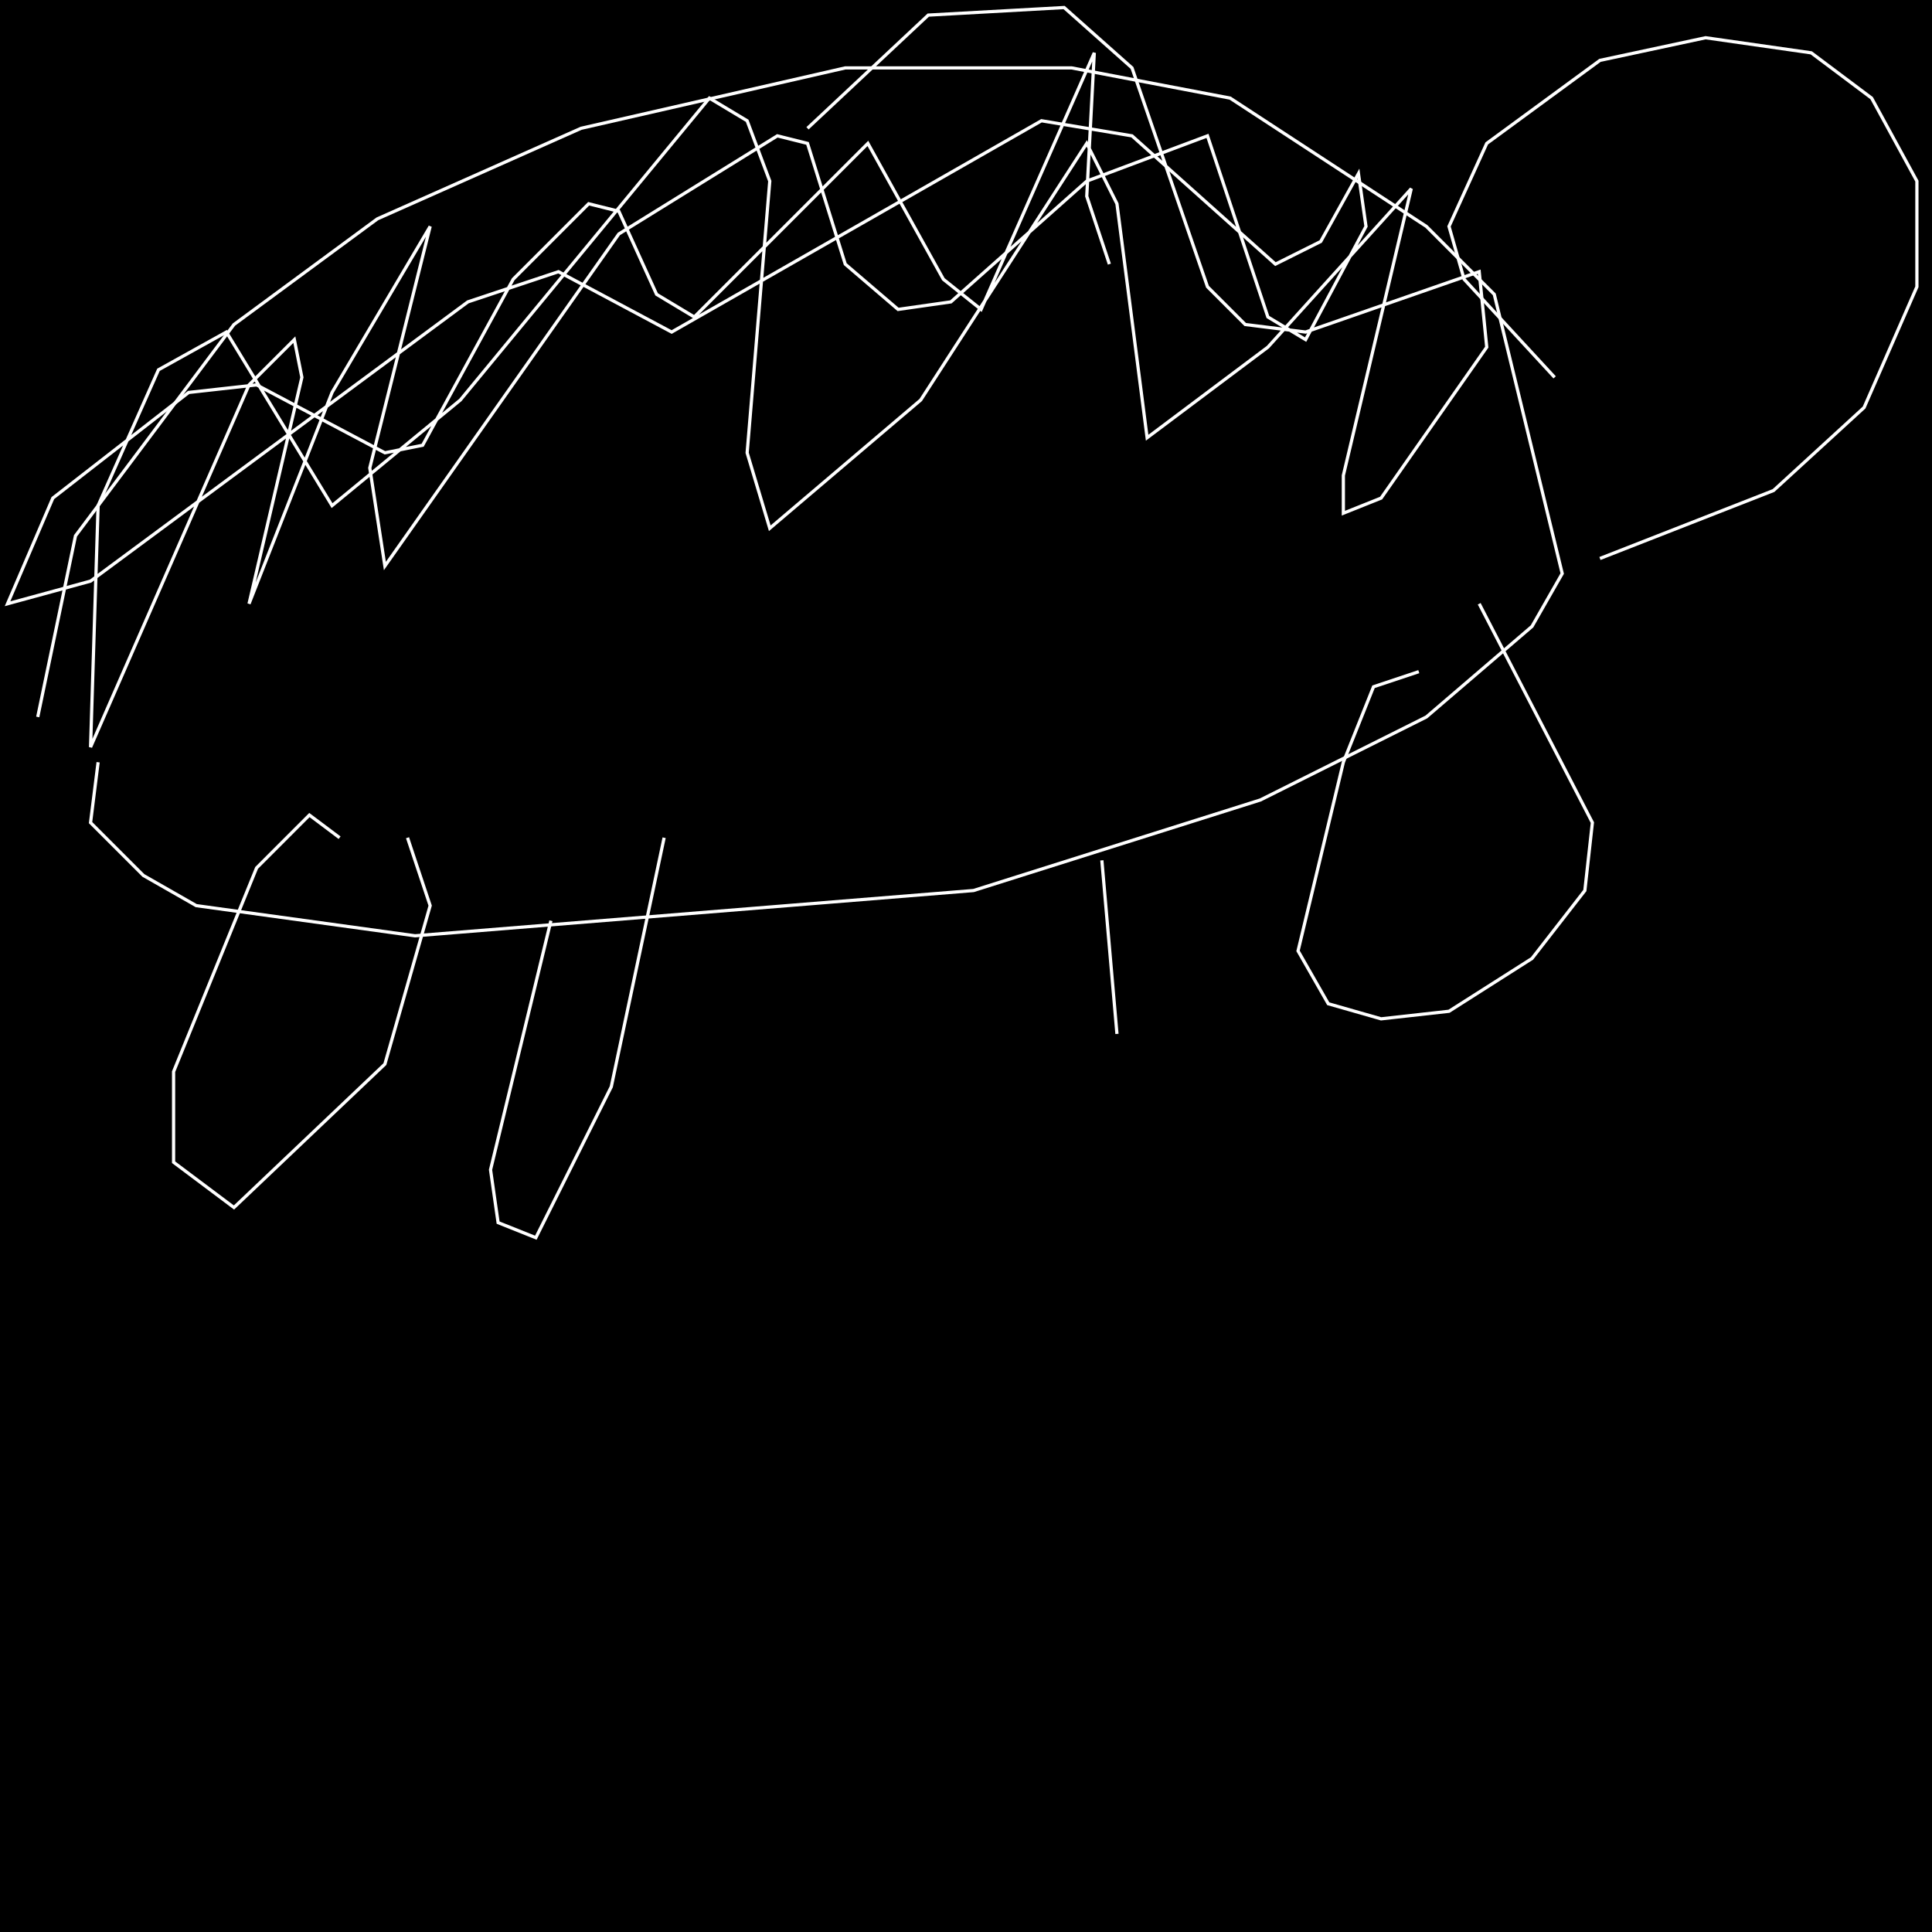 <?xml version="1.0" encoding="UTF-8" standalone="no"?>
<!--Created with ndjsontosvg (https:https://github.com/thompson318/ndjsontosvg) 
	from the simplified Google quickdraw data set. key_id = 5898177343389696-->
<svg width="600" height="600"
	xmlns="http://www.w3.org/2000/svg">
	xmlns:ndjsontosvg="https://github.com/thompson318/ndjsontosvg"
	xmlns:quickdraw="https://quickdraw.withgoogle.com/data"
	xmlns:scikit-surgery="https://doi.org/10.1007/s11548-020-02180-5">

	<rect width="100%" height="100%" fill="black" />
	<path d = "M 11.72 222.66 L 23.44 166.41 L 72.66 100.78 L 117.19 67.97 L 180.47 39.84 L 262.50 21.09 L 332.81 21.09 L 382.03 30.47 L 442.97 70.31 L 464.06 91.41 L 485.16 178.12 L 475.78 194.53 L 442.97 222.66 L 391.41 248.44 L 302.34 276.56 L 128.91 290.62 L 60.94 281.25 L 44.53 271.88 L 28.12 255.47 L 30.47 236.72" stroke="white" fill="transparent"/>
	<path d = "M 482.81 117.19 L 454.69 86.72 L 450.00 70.31 L 461.72 44.53 L 496.88 18.75 L 529.69 11.72 L 562.50 16.41 L 581.25 30.47 L 595.31 56.25 L 595.31 89.06 L 578.91 126.56 L 550.78 152.34 L 496.88 173.44" stroke="white" fill="transparent"/>
	<path d = "M 344.53 82.03 L 337.50 60.94 L 339.84 16.41 L 304.69 96.09 L 292.97 86.72 L 269.53 44.53 L 215.62 98.44 L 203.91 91.41 L 192.19 65.62 L 182.81 63.28 L 159.38 86.72 L 131.25 138.28 L 119.53 140.62 L 79.69 119.53 L 58.59 121.88 L 16.41 154.69 L 2.34 187.50 L 28.12 180.47 L 145.31 93.75 L 173.44 84.38 L 208.59 103.12 L 323.44 37.50 L 351.56 42.19 L 396.09 82.03 L 410.16 75.00 L 421.88 53.91 L 424.22 70.31 L 405.47 105.47 L 393.75 98.44 L 375.00 42.19 L 337.50 56.25 L 295.31 93.75 L 278.91 96.09 L 262.50 82.03 L 250.78 44.53 L 241.41 42.19 L 192.19 72.66 L 119.53 175.78 L 114.84 145.31 L 133.59 70.31 L 103.12 121.88 L 77.34 187.50 L 93.75 117.19 L 91.41 105.47 L 77.34 119.53 L 28.12 232.03 L 30.47 157.03 L 49.22 114.84 L 70.31 103.12 L 103.12 157.03 L 142.97 124.22 L 220.31 30.47 L 232.03 37.50 L 239.06 56.25 L 232.03 140.62 L 239.06 164.06 L 285.94 124.22 L 337.50 44.53 L 346.88 63.28 L 356.25 135.94 L 393.75 107.81 L 438.28 58.59 L 417.19 147.66 L 417.19 159.38 L 428.91 154.69 L 461.72 107.81 L 459.38 84.38 L 405.47 103.12 L 386.72 100.78 L 375.00 89.06 L 351.56 21.09 L 330.47 2.34 L 288.28 4.69 L 250.78 39.84" stroke="white" fill="transparent"/>
	<path d = "M 105.47 260.16 L 96.09 253.12 L 79.69 269.53 L 53.91 332.81 L 53.91 360.94 L 72.66 375.00 L 119.53 330.47 L 133.59 281.25 L 126.56 260.16" stroke="white" fill="transparent"/>
	<path d = "M 171.09 285.94 L 152.34 363.28 L 154.69 379.69 L 166.41 384.38 L 189.84 337.50 L 206.25 260.16" stroke="white" fill="transparent"/>
	<path d = "M 459.38 187.50 L 494.53 255.47 L 492.19 276.56 L 475.78 297.66 L 450.00 314.06 L 428.91 316.41 L 412.50 311.72 L 403.12 295.31 L 417.19 236.72 L 426.56 213.28 L 440.62 208.59" stroke="white" fill="transparent"/>
	<path d = "M 342.19 267.19 L 346.88 321.09" stroke="white" fill="transparent"/>
</svg>